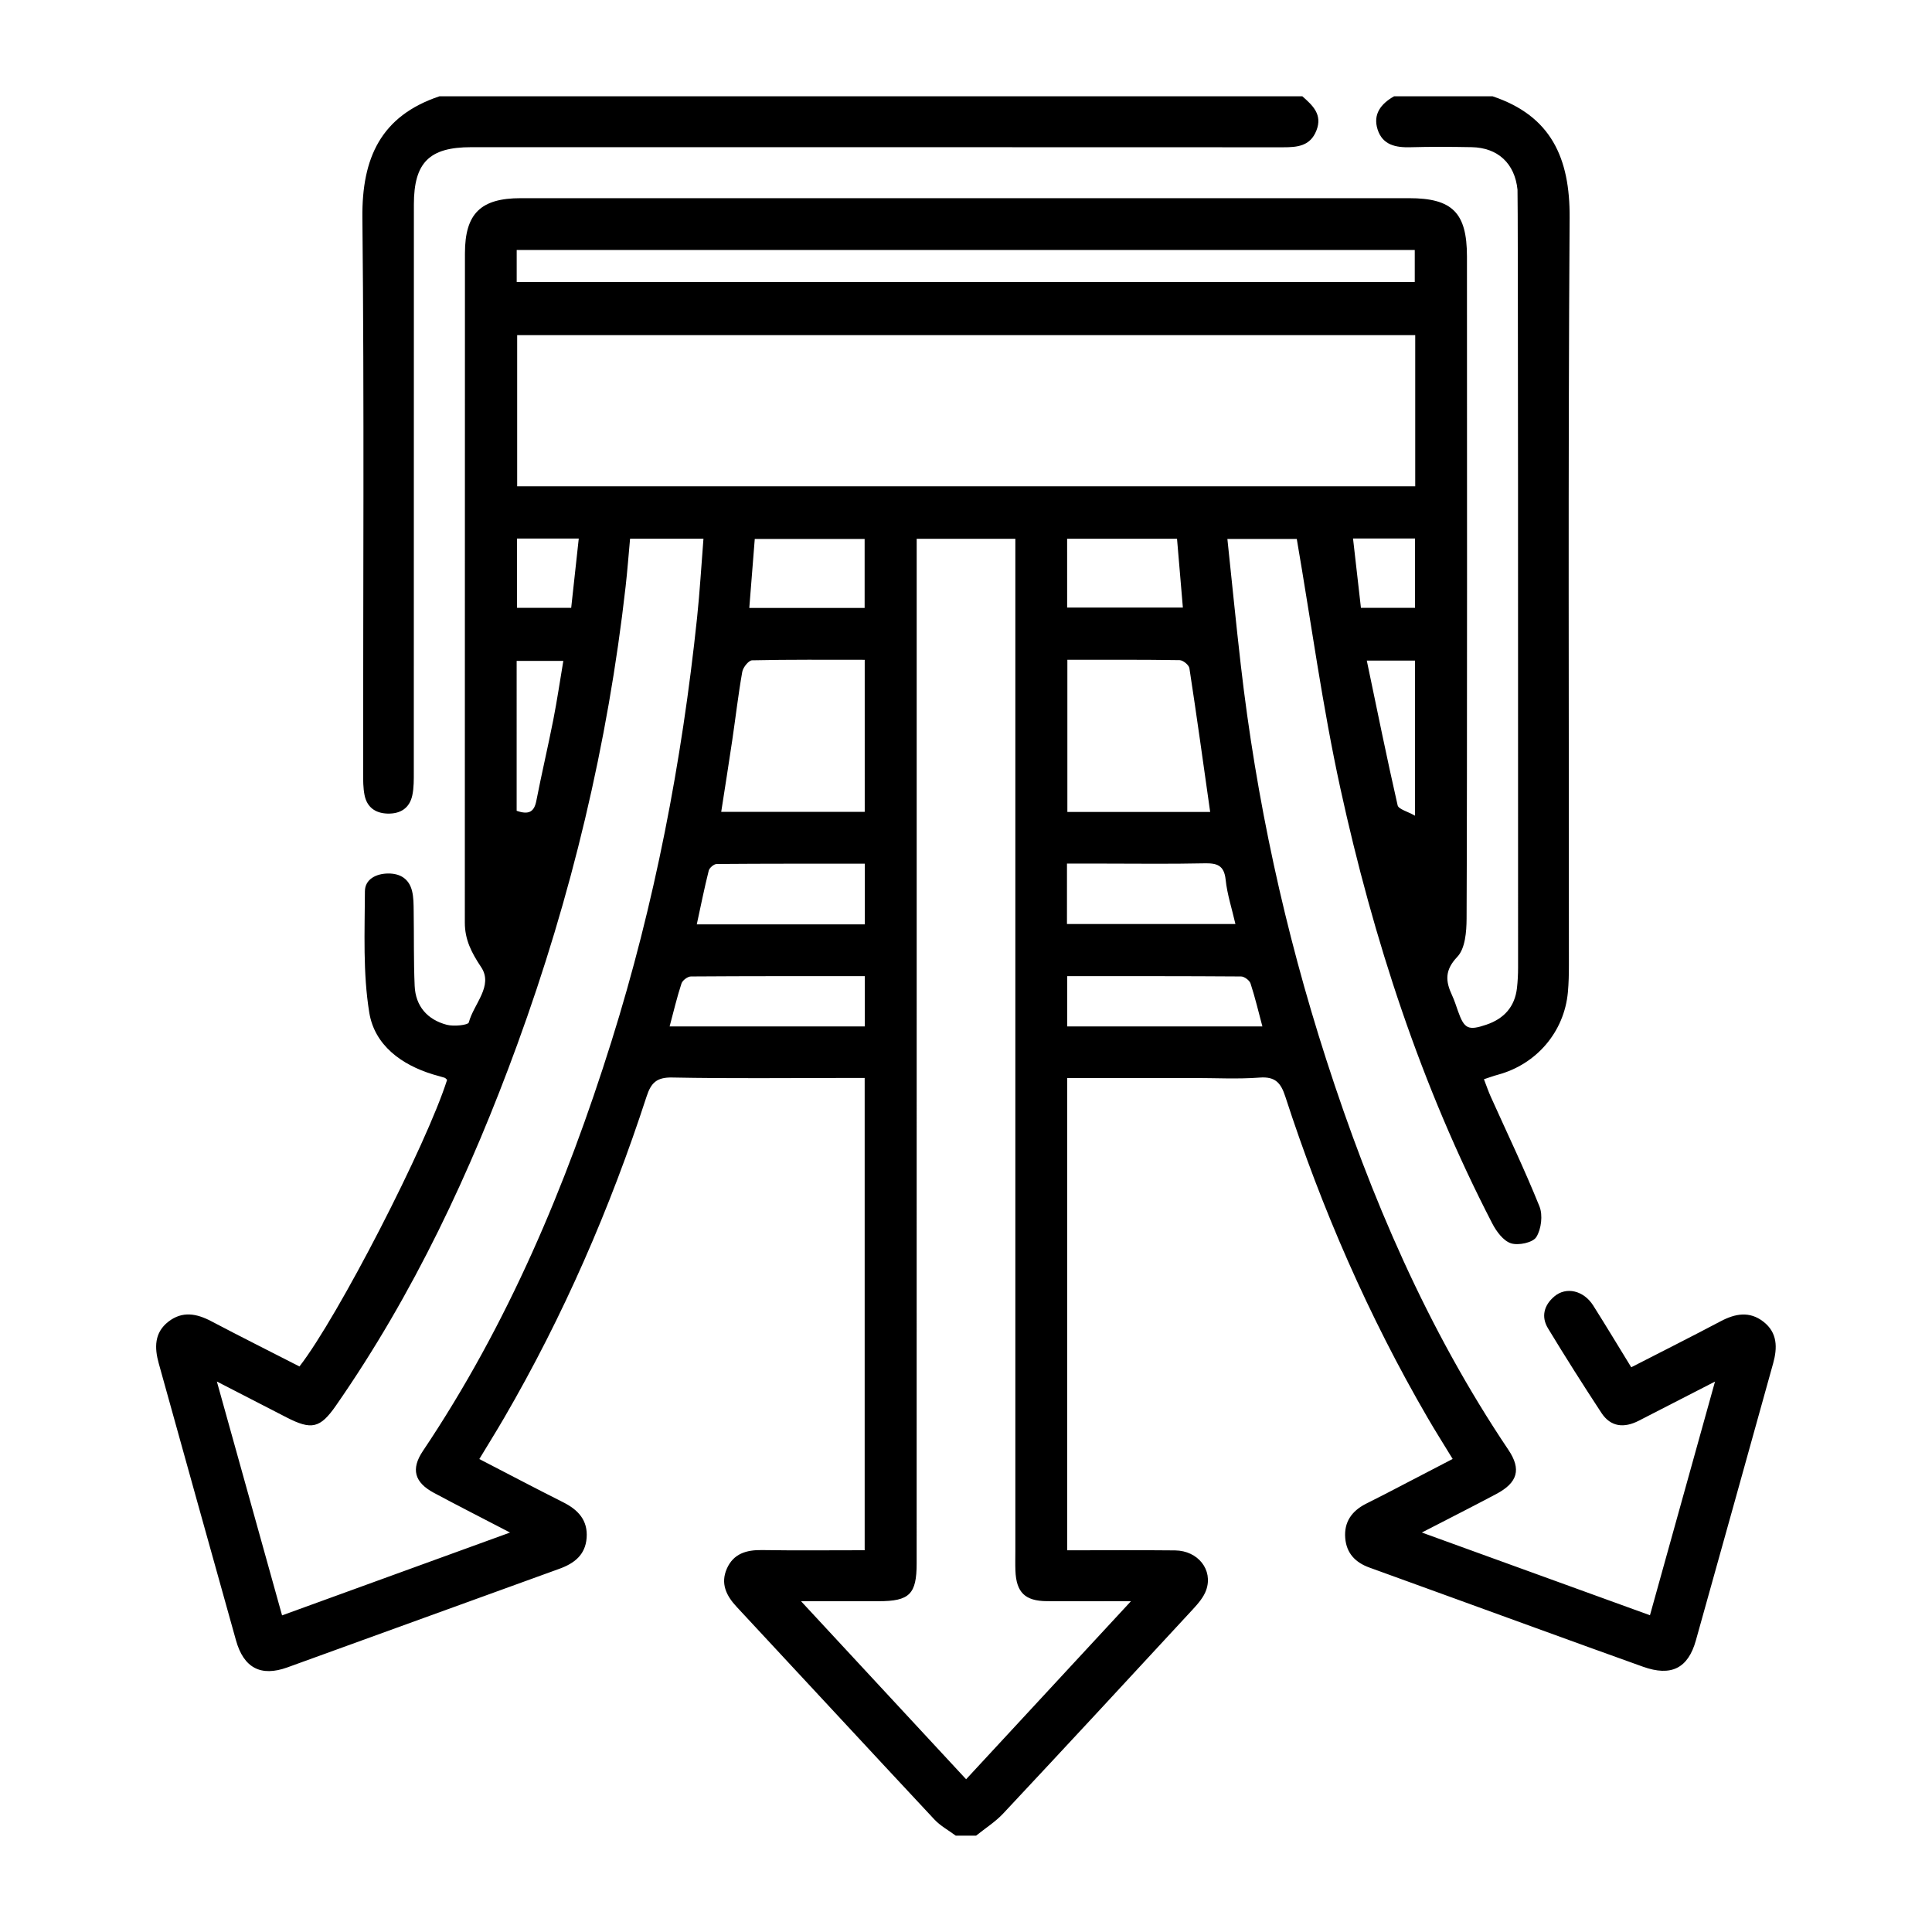 <?xml version="1.0" encoding="utf-8"?>
<!-- Generator: Adobe Illustrator 25.2.1, SVG Export Plug-In . SVG Version: 6.00 Build 0)  -->
<svg version="1.1" id="Layer_1" xmlns="http://www.w3.org/2000/svg" xmlns:xlink="http://www.w3.org/1999/xlink" x="0px" y="0px"
	 viewBox="0 0 1200 1200" style="enable-background:new 0 0 1200 1200;" xml:space="preserve">
<g>
	<path d="M865.88,59.81c20.4,0,40.8,0,61.19,0c36.41,12.19,48.09,38.4,47.85,75.43c-1,154.73-0.41,309.47-0.45,464.2
		c0,5.62-0.11,11.26-0.63,16.85c-2.25,24.6-19.43,44.73-43.43,51.23c-2.85,0.77-5.63,1.81-8.71,2.81c1.64,4.24,2.76,7.57,4.19,10.75
		c10.2,22.7,21.01,45.16,30.29,68.23c2.19,5.43,1.15,14.1-1.95,19.06c-2.17,3.46-11.09,5.35-15.71,3.88
		c-4.75-1.51-9.08-7.36-11.64-12.32c-44.26-85.57-73.85-176.46-94.34-270.21c-11.13-50.91-18.1-102.72-27.09-154.97
		c-12.33,0-27.24,0-43.1,0c2.82,26.59,5.36,52.43,8.32,78.22c9.57,83.5,27.32,165.29,53.12,245.24
		c27.58,85.44,62.77,167.42,113.09,242.3c8.12,12.09,5.84,20.33-7.44,27.4c-14.68,7.81-29.52,15.3-46.31,23.97
		c48.44,17.57,94.71,34.35,141.69,51.38c13.47-48.38,26.62-95.62,40.4-145.13c-17.5,8.99-32.44,16.69-47.41,24.34
		c-9.01,4.6-17.33,3.95-23.14-4.9c-11.36-17.31-22.45-34.8-33.18-52.51c-4.39-7.24-2.5-14.37,3.92-19.81
		c7.39-6.26,18.25-3.72,24.18,5.66c7.99,12.65,15.71,25.48,23.6,38.33c19.37-9.94,37.53-19.06,55.5-28.56
		c9.09-4.81,17.97-6.46,26.59,0.24c8.81,6.85,8.74,16.21,6.05,25.89c-15.96,57.38-31.93,114.75-48,172.1
		c-4.87,17.37-15.37,22.55-32.81,16.33c-22.11-7.89-44.18-15.92-66.24-23.93c-34.58-12.55-69.14-25.16-103.73-37.67
		c-8.74-3.16-14.26-8.91-15.01-18.37c-0.79-9.94,4.09-16.72,12.68-21.15c4.06-2.09,8.16-4.09,12.21-6.19
		c13.86-7.19,27.71-14.4,41.84-21.75c-5.65-9.27-10.72-17.26-15.47-25.44c-36.8-63.29-65.86-130.03-88.46-199.6
		c-2.75-8.48-6.17-12.57-15.92-11.84c-13.64,1.03-27.41,0.26-41.13,0.26c-25.97,0-51.93,0-78.45,0c0,98.1,0,195.33,0,293.36
		c22.78,0,44.9-0.18,67.01,0.06c14.24,0.16,23.73,12.11,19.34,24.61c-1.56,4.44-5.02,8.44-8.31,12
		c-39.13,42.36-78.32,84.67-117.73,126.76c-4.92,5.26-11.21,9.23-16.87,13.8c-4.22,0-8.44,0-12.66,0
		c-4.44-3.31-9.51-6.03-13.23-10.01c-41.05-43.93-81.85-88.1-122.84-132.09c-6.53-7-10.16-14.57-6.06-23.81
		c4.1-9.23,12.09-11.61,21.72-11.46c21.06,0.33,42.12,0.1,63.85,0.1c0-98,0-195.24,0-293.34c-4.36,0-8.16,0-11.97,0
		c-35.87,0-71.75,0.43-107.6-0.28c-9.68-0.19-13.15,3.36-15.91,11.85c-22.64,69.54-51.66,136.31-88.47,199.59
		c-4.88,8.39-10.02,16.64-15.4,25.54c17.92,9.26,34.93,18.23,52.1,26.86c9.28,4.66,15.39,11.17,14.55,22.15
		c-0.81,10.52-7.62,15.8-16.96,19.17c-56.35,20.34-112.61,40.91-168.96,61.25c-16.46,5.94-27.08,0.28-31.86-16.79
		c-16.07-57.35-32.03-114.72-48-172.1c-2.69-9.68-2.8-19.03,6.03-25.89c8.63-6.7,17.5-5.05,26.59-0.26
		c18.21,9.59,36.62,18.81,54.79,28.11c24.02-30.9,78.91-137.67,91.71-178.04c-0.52-0.45-0.98-1.11-1.59-1.3
		c-2.33-0.75-4.72-1.32-7.07-2.03c-19.83-6.02-36.38-18.26-39.67-38.36c-4.03-24.64-2.82-50.23-2.72-75.41
		c0.03-7.42,6.88-10.99,14.43-11.05c7.55-0.06,12.99,3.37,14.84,10.83c1,4.03,0.96,8.36,1.02,12.56
		c0.24,15.46-0.06,30.95,0.61,46.39c0.55,12.66,7.92,21,19.91,24.18c4.35,1.16,13.28,0.22,13.72-1.44
		c3.01-11.5,15.45-22.7,7.65-34.38c-6-8.98-10.13-17.06-10.12-27.66c0.06-138.56,0.01-277.11,0.07-415.67
		c0.01-24.71,9.82-34.26,34.64-34.26c183.92,0,367.84,0,551.77,0c26.88,0,35.94,9.04,35.96,36.13
		c0.04,61.54,0.18,335.84-0.23,411.45c-0.04,8.06-0.87,18.49-5.75,23.62c-7.95,8.36-7.35,15.18-3.27,23.91
		c1.48,3.16,2.52,6.54,3.69,9.84c3.9,11.02,6.33,12.24,17.62,8.41c10.95-3.72,17.68-11.1,19.01-22.82
		c0.47-4.18,0.68-8.41,0.68-12.62c0.03-157.55,0.01-479.69-0.35-483.17c-1.66-16.28-12.17-26.13-28.51-26.43
		c-12.66-0.23-25.33-0.32-37.98,0.04c-9.17,0.26-17.31-1.38-20.41-11.02C852.61,70.89,857.79,64.4,865.88,59.81z M879.02,208.17
		c-186.35,0-372.04,0-557.8,0c0,31.73,0,62.76,0,93.87c186.33,0,371.79,0,557.8,0C879.02,270.47,879.02,239.36,879.02,208.17z
		 M702.47,994.53c-19.31,0-35.77,0.07-52.23-0.02c-13.59-0.08-19.04-5.44-19.55-19.04c-0.15-3.86-0.04-7.73-0.04-11.6
		c0-204.96,0-409.91,0-614.87c0-4.77,0-9.54,0-14.33c-21.14,0-40.68,0-61.28,0c0,4.71,0,8.87,0,13.03c0,91.05,0,182.11,0,273.16
		c0,116.72,0.01,233.43-0.02,350.15c0,19.17-4.45,23.52-23.57,23.53c-15.26,0.01-30.52,0-48.25,0
		c35.31,38.08,68.78,74.18,102.54,110.59C634.3,1068.16,667.44,1032.37,702.47,994.53z M134.7,858.09
		c13.86,49.69,27.05,97.02,40.5,145.25c47.19-17.15,93.44-33.95,141.6-51.45c-17.04-8.87-32.28-16.61-47.34-24.68
		c-12.05-6.46-14.32-14.75-6.81-25.95c52.66-78.44,88.89-164.47,117.05-254.15c26.97-85.9,43.85-173.92,53.26-263.39
		c1.71-16.22,2.65-32.52,3.97-49.12c-15.78,0-30.41,0-45.58,0c-0.94,10.19-1.66,19.93-2.76,29.64
		c-11.02,97.62-33.7,192.52-67.38,284.74c-28.84,78.98-64.33,154.7-112.51,224.01c-9.87,14.2-15.17,15.39-30.84,7.32
		C164.26,873.3,150.64,866.29,134.7,858.09z M320.93,175.16c186.51,0,372.19,0,557.8,0c0-7.17,0-13.56,0-19.91
		c-186.37,0-371.79,0-557.8,0C320.93,161.96,320.93,168.15,320.93,175.16z M537.09,409.81c-23.71,0-46.84-0.2-69.94,0.32
		c-2.17,0.05-5.63,4.4-6.12,7.17c-2.5,14.12-4.13,28.39-6.23,42.59c-2.16,14.66-4.51,29.29-6.84,44.37c30.45,0,59.44,0,89.14,0
		C537.09,472.72,537.09,441.68,537.09,409.81z M751.66,504.33c-4.33-30.52-8.39-59.94-12.9-89.29c-0.31-2.01-3.94-4.98-6.07-5.01
		c-23.09-0.36-46.18-0.23-69.73-0.23c0,32.02,0,63.05,0,94.53C692.72,504.33,721.73,504.33,751.66,504.33z M537.17,536.46
		c-31.02,0-61.51-0.07-92,0.18c-1.73,0.01-4.53,2.38-4.96,4.12c-2.72,10.82-4.91,21.78-7.43,33.4c35.16,0,69.45,0,104.39,0
		C537.17,561.78,537.17,549.65,537.17,536.46z M662.71,573.91c35.39,0,69.58,0,104.63,0c-2.25-9.79-5.14-18.54-6.07-27.5
		c-0.94-9.05-5.42-10.35-13.26-10.18c-21.43,0.47-42.88,0.16-64.32,0.16c-6.87,0-13.75,0-20.97,0
		C662.71,549.78,662.71,561.61,662.71,573.91z M537.14,606.31c-36.44,0-72.22-0.07-108.01,0.19c-2.03,0.02-5.21,2.41-5.85,4.36
		c-2.81,8.56-4.88,17.37-7.37,26.68c40.9,0,80.8,0,121.23,0C537.14,627.05,537.14,617.03,537.14,606.31z M784.1,637.55
		c-2.5-9.33-4.56-18.13-7.37-26.7c-0.64-1.94-3.83-4.33-5.86-4.35c-35.78-0.26-71.56-0.19-108-0.19c0,10.74,0,20.75,0,31.24
		C703.3,637.55,743.2,637.55,784.1,637.55z M465.4,377.6c24.23,0,47.6,0,71.64,0c0-14.57,0-28.72,0-42.85c-23.08,0-45.39,0-68.24,0
		C467.65,349.24,466.55,363.1,465.4,377.6z M662.82,377.37c24.67,0,48,0,71.88,0c-1.25-14.72-2.43-28.59-3.63-42.74
		c-23.15,0-45.46,0-68.26,0C662.82,349.06,662.82,362.95,662.82,377.37z M848.94,410.31c6.4,30.6,12.41,60.32,19.15,89.88
		c0.56,2.44,6.06,3.75,10.8,6.46c0-34.08,0-65.09,0-96.34C869.1,410.31,860.11,410.31,848.94,410.31z M320.9,503.6
		c7.71,2.69,10.92,0.53,12.23-6.21c3.28-16.81,7.22-33.5,10.53-50.3c2.38-12.12,4.16-24.35,6.23-36.61c-10.67,0-19.62,0-28.99,0
		C320.9,441.93,320.9,472.67,320.9,503.6z M840.39,334.47c1.7,14.88,3.27,28.71,4.91,43.08c11.37,0,22.09,0,33.6,0
		c0-14.38,0-28.55,0-43.08C866.17,334.47,853.99,334.47,840.39,334.47z M321.14,334.49c0,14.58,0,28.75,0,43.03
		c11.53,0,22.25,0,33.64,0c1.59-14.58,3.12-28.58,4.7-43.03C345.96,334.49,333.79,334.49,321.14,334.49z"/>
	<path d="M808.91,59.81c6.39,5.66,12.66,11.3,8.73,21.27c-3.86,9.79-11.94,10.4-20.81,10.4c-168.07-0.08-336.14-0.06-504.2-0.06
		c-25.96,0-35.55,9.51-35.56,35.59c-0.04,117.44-0.01,234.87-0.05,352.31c0,4.9,0.09,9.94-0.93,14.68
		c-1.71,8-7.43,11.58-15.46,11.33c-7.61-0.23-12.74-4.04-14.22-11.56c-0.87-4.43-0.86-9.08-0.86-13.64
		c-0.04-114.98,0.71-229.96-0.46-344.92c-0.38-37.06,11.46-63.22,47.86-75.4C451.59,59.81,630.25,59.81,808.91,59.81z"/>
</g>
</svg>
